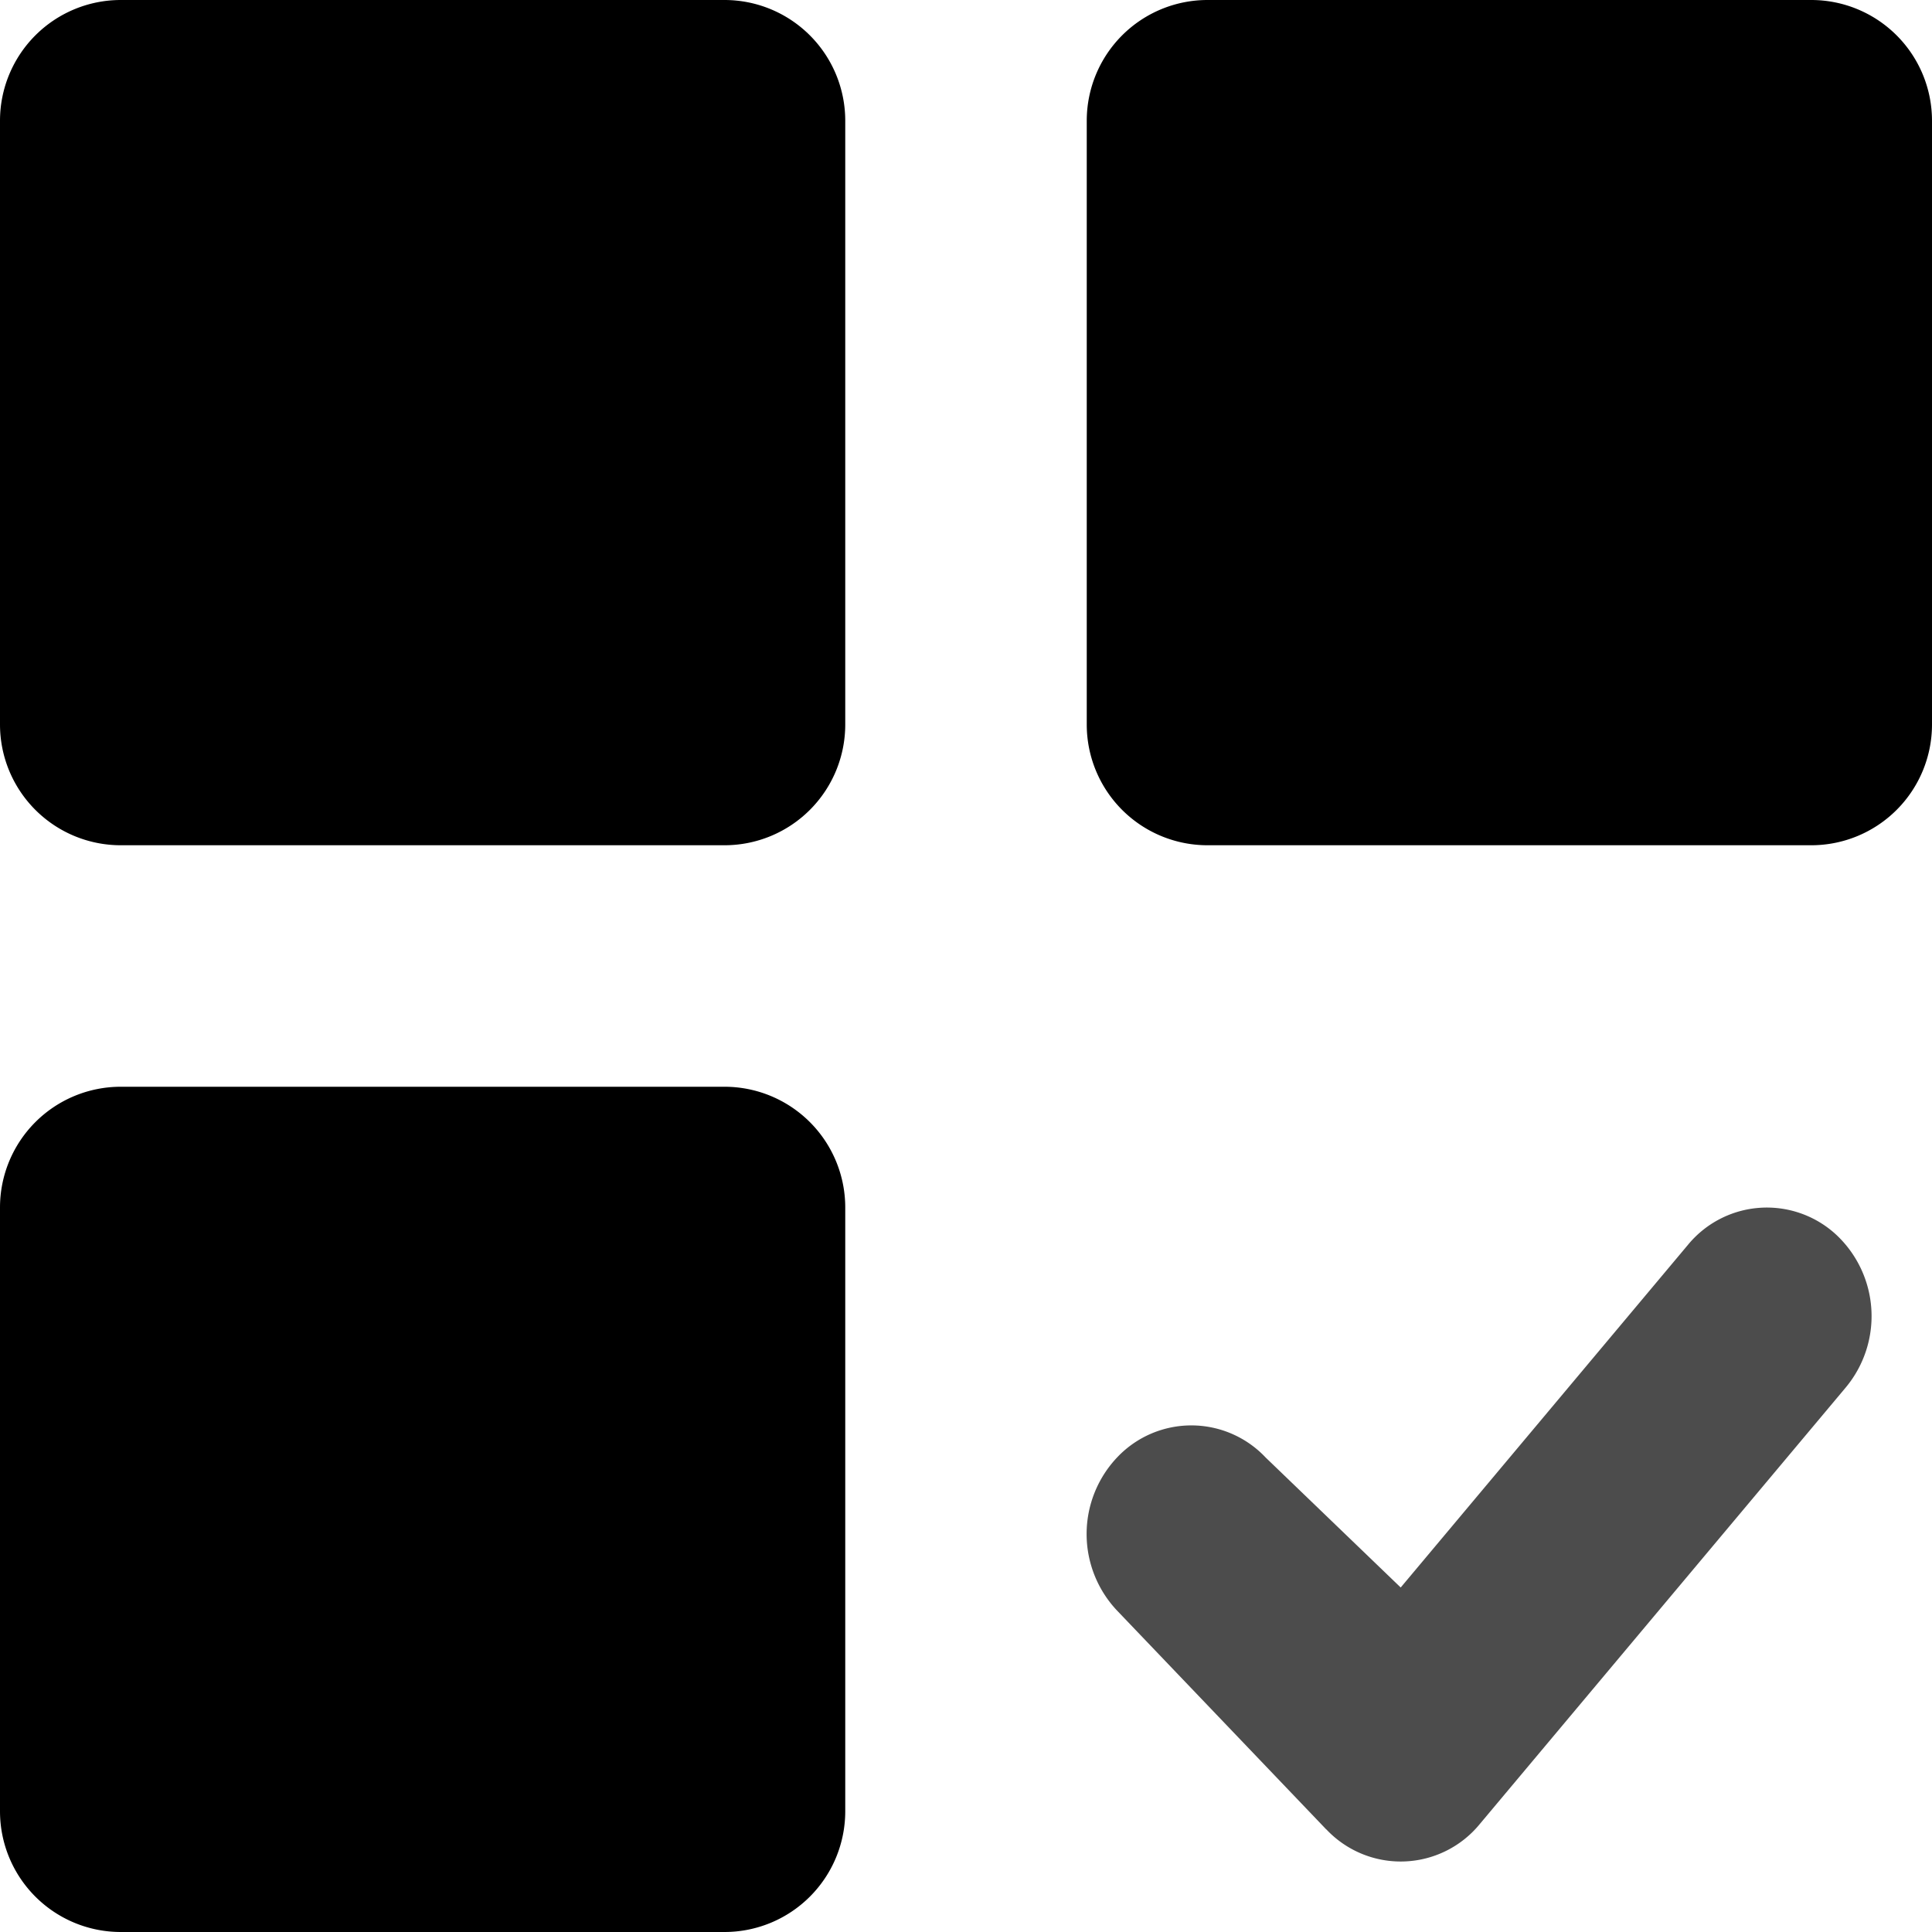 <svg xmlns="http://www.w3.org/2000/svg" viewBox="0 0 16 16"><g id="apps-purchased"><path id="base-1" d="M1 0h5a1 1 0 0 1 1 1v5a1 1 0 0 1-1 1H1a1 1 0 0 1-1-1V1a1 1 0 0 1 1-1zm0 9h5a1 1 0 0 1 1 1v5a1 1 0 0 1-1 1H1a1 1 0 0 1-1-1v-5a1 1 0 0 1 1-1zm9-9h5a1 1 0 0 1 1 1v5a1 1 0 0 1-1 1h-5a1 1 0 0 1-1-1V1a1 1 0 0 1 1-1z"/><path id="base-2" d="M10.984 15.15a.846.846 0 0 0 1.27-.043l3.033-3.618a.923.923 0 0 0-.085-1.268.846.846 0 0 0-1.223.088L11.6 13.147l-1.118-1.076a.845.845 0 0 0-1.226-.006.923.923 0 0 0-.006 1.272l1.733 1.813z" opacity=".7"/></g></svg>